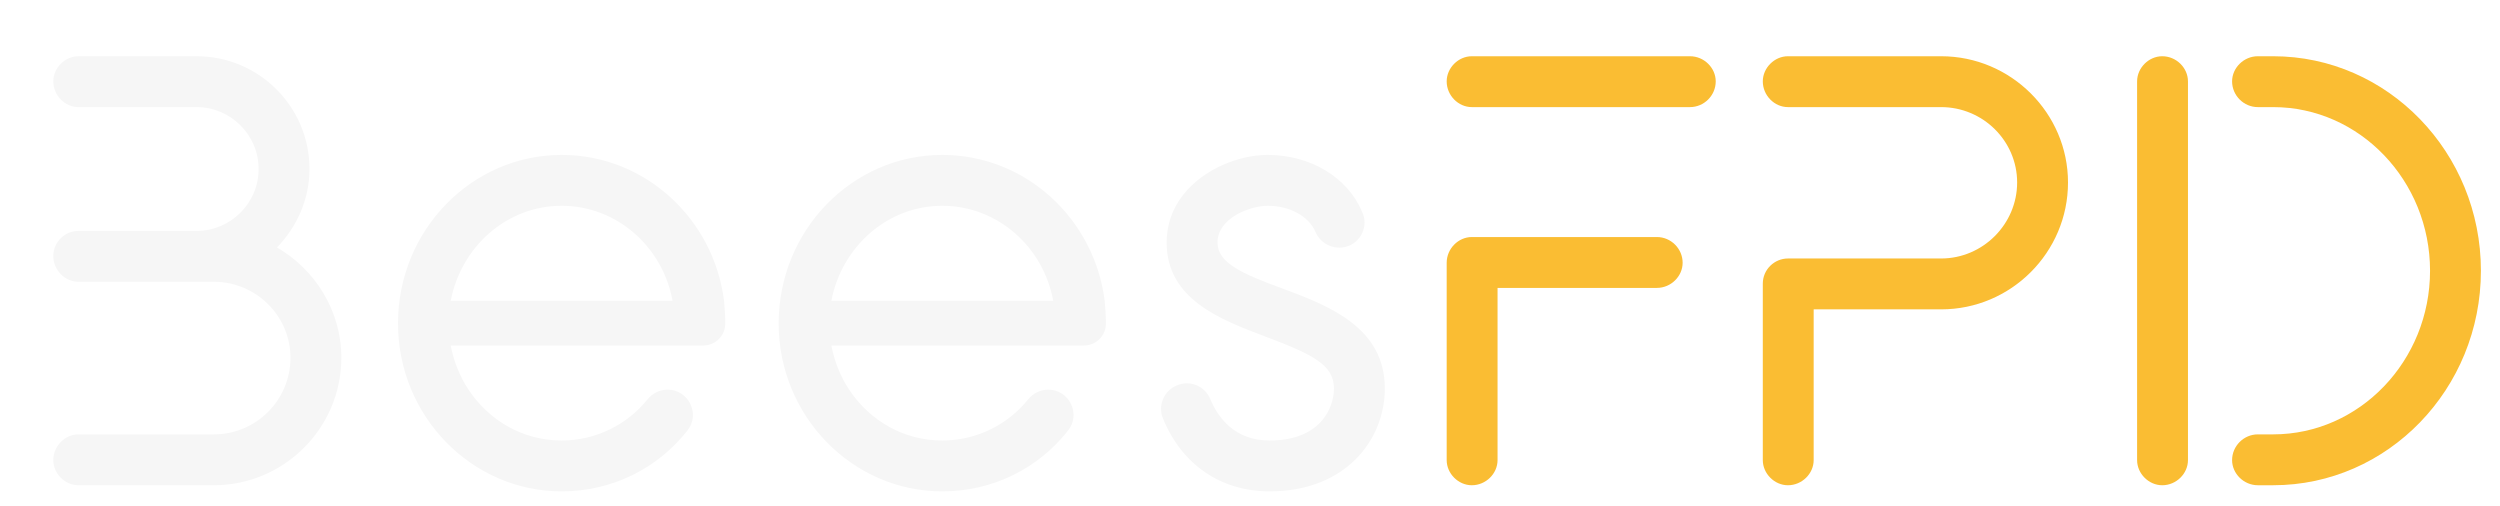 <?xml version="1.0" encoding="UTF-8"?>
<svg xmlns="http://www.w3.org/2000/svg" 
     xmlns:xlink="http://www.w3.org/1999/xlink" 
     viewBox="380 338 420 85" 
     width="420" 
     height="85">
  <g id="logo-group">
    <image xlink:href="" id="container" x="272" y="144" width="480" height="480" transform="translate(0 0)" style="display: none;"></image>
    <g id="logo-center" transform="translate(268.455 0)">
      <image xlink:href="" id="icon_container" x="0" y="0" style="display: none;"></image>
      <g id="slogan" style="font-style:normal;font-weight:700;font-size:32px;line-height:1;font-family:'Brandmark1 Bold';font-variant-ligatures:none;text-align:center;text-anchor:middle" transform="translate(0 0)"></g>
      <g id="title" style="font-style:normal;font-weight:normal;font-size:72px;line-height:1;font-family:'Brandmark Sans 10';font-variant-ligatures:normal;text-align:center;text-anchor:middle" transform="translate(0 0)">
        <path id="path200238" style="font-style:normal;font-weight:normal;font-size:72px;line-height:1;font-family:'Brandmark Sans 10';font-variant-ligatures:normal;text-align:center;text-anchor:middle" d="m 395.767,-27.936 c 2.304,-2.376 3.816,-5.616 3.816,-9.216 0,-7.344 -5.976,-13.248 -13.248,-13.248 h -13.896 c -1.584,0 -2.952,1.368 -2.952,2.952 0,1.656 1.368,3.024 2.952,3.024 h 13.896 c 3.96,0 7.272,3.24 7.272,7.272 0,4.032 -3.312,7.272 -7.272,7.272 h -13.896 c -1.584,0 -2.952,1.296 -2.952,2.952 0,1.656 1.368,3.024 2.952,3.024 h 15.912 c 4.968,0 9,4.032 9,8.928 0,4.968 -4.032,9 -9,9 h -15.912 c -1.584,0 -2.952,1.368 -2.952,3.024 0,1.584 1.368,2.952 2.952,2.952 h 15.912 c 8.208,0 14.976,-6.696 14.976,-14.976 0,-5.544 -3.096,-10.368 -7.56,-12.96 z" stroke-width="0" stroke-linejoin="miter" stroke-miterlimit="2" fill="#f6f6f6" stroke="#f6f6f6" transform="translate(0 319.121) translate(120.5 28.328) scale(1.43) translate(-369.487 50.4)"></path>
        <path id="path200240" style="font-style:normal;font-weight:normal;font-size:72px;line-height:1;font-family:'Brandmark Sans 10';font-variant-ligatures:normal;text-align:center;text-anchor:middle" d="m 448.288,-21.672 c -1.224,-9.648 -9.288,-17.136 -19.08,-17.136 -10.584,0 -19.224,8.856 -19.224,19.8 0,10.872 8.64,19.728 19.224,19.728 5.976,0 11.304,-2.736 14.76,-7.128 1.584,-1.944 0.144,-4.824 -2.304,-4.824 -0.936,0 -1.8,0.432 -2.376,1.152 -2.376,2.952 -6.048,4.824 -10.08,4.824 -4.536,0 -8.496,-2.304 -10.944,-5.976 -1.008,-1.512 -1.728,-3.312 -2.088,-5.184 h 29.664 c 1.44,0 2.592,-1.152 2.592,-2.592 0,-0.936 -0.072,-1.8 -0.144,-2.664 z m -32.112,0 c 1.224,-6.336 6.552,-11.16 13.032,-11.16 6.48,0 11.88,4.824 13.032,11.16 z" stroke-width="0" stroke-linejoin="miter" stroke-miterlimit="2" fill="#f6f6f6" stroke="#f6f6f6" transform="translate(0 319.121) translate(178.41 44.905) scale(1.43) translate(-409.984 38.808)"></path>
        <path id="path200242" style="font-style:normal;font-weight:normal;font-size:72px;line-height:1;font-family:'Brandmark Sans 10';font-variant-ligatures:normal;text-align:center;text-anchor:middle" d="m 493.007,-21.672 c -1.224,-9.648 -9.288,-17.136 -19.08,-17.136 -10.584,0 -19.224,8.856 -19.224,19.8 0,10.872 8.64,19.728 19.224,19.728 5.976,0 11.304,-2.736 14.76,-7.128 1.584,-1.944 0.144,-4.824 -2.304,-4.824 -0.936,0 -1.8,0.432 -2.376,1.152 -2.376,2.952 -6.048,4.824 -10.08,4.824 -4.536,0 -8.496,-2.304 -10.944,-5.976 -1.008,-1.512 -1.728,-3.312 -2.088,-5.184 h 29.664 c 1.44,0 2.592,-1.152 2.592,-2.592 0,-0.936 -0.072,-1.8 -0.144,-2.664 z m -32.112,0 c 1.224,-6.336 6.552,-11.16 13.032,-11.16 6.48,0 11.88,4.824 13.032,11.16 z" stroke-width="0" stroke-linejoin="miter" stroke-miterlimit="2" fill="#f6f6f6" stroke="#f6f6f6" transform="translate(0 319.121) translate(242.358 44.905) scale(1.43) translate(-454.703 38.808)"></path>
        <path id="path200244" style="font-style:normal;font-weight:normal;font-size:72px;line-height:1;font-family:'Brandmark Sans 10';font-variant-ligatures:normal;text-align:center;text-anchor:middle" d="m 513.893,-23.112 c -4.752,-1.728 -7.632,-3.024 -7.632,-5.4 0,-2.88 3.816,-4.32 5.904,-4.32 2.592,0 4.824,1.224 5.616,3.096 0.648,1.512 2.448,2.232 3.96,1.584 1.512,-0.648 2.232,-2.448 1.512,-3.96 -1.728,-4.104 -6.12,-6.696 -11.088,-6.696 -4.968,0 -11.88,3.6 -11.88,10.296 0,6.696 6.408,9.072 11.52,11.016 5.544,2.088 8.136,3.312 8.136,6.12 0,2.304 -1.584,6.12 -7.56,6.12 -4.104,0 -6.048,-2.664 -6.984,-4.896 -0.648,-1.512 -2.376,-2.232 -3.888,-1.584 -1.512,0.576 -2.304,2.376 -1.656,3.888 2.232,5.472 6.84,8.568 12.528,8.568 8.928,0 13.536,-6.048 13.536,-12.096 0,-7.2 -6.624,-9.72 -12.024,-11.736 z" stroke-width="0" stroke-linejoin="miter" stroke-miterlimit="2" fill="#f6f6f6" stroke="#f6f6f6" transform="translate(0 319.121) translate(306.598 44.905) scale(1.43) translate(-499.626 38.808)"></path>
        <path id="path200246" style="font-style:normal;font-weight:normal;font-size:72px;line-height:1;font-family:'Brandmark Sans 10';font-variant-ligatures:normal;text-align:center;text-anchor:middle" d="m 561.769,-50.4 h -25.632 c -1.584,0 -2.952,1.368 -2.952,2.952 0,1.656 1.368,3.024 2.952,3.024 h 25.632 c 1.656,0 3.024,-1.368 3.024,-3.024 0,-1.584 -1.368,-2.952 -3.024,-2.952 z m -28.584,47.448 c 0,1.584 1.368,2.952 2.952,2.952 1.656,0 3.024,-1.368 3.024,-2.952 v -20.232 h 18.72 c 1.656,0 3.024,-1.368 3.024,-2.952 0,-1.656 -1.368,-3.024 -3.024,-3.024 h -21.744 c -1.584,0 -2.952,1.368 -2.952,3.024 z" stroke-width="0" stroke-linejoin="miter" stroke-miterlimit="2" fill="#FABD33" stroke="#FABD33" transform="translate(0 319.121) translate(354.588 28.328) scale(1.43) translate(-533.185 50.4)"></path>
        <path id="path200248" style="font-style:normal;font-weight:normal;font-size:72px;line-height:1;font-family:'Brandmark Sans 10';font-variant-ligatures:normal;text-align:center;text-anchor:middle" d="m 591.275,-50.4 h -18 c -1.584,0 -2.952,1.368 -2.952,2.952 0,1.656 1.368,3.024 2.952,3.024 h 18 c 4.896,0 8.928,3.96 8.928,8.856 0,4.896 -4.032,8.928 -8.928,8.928 h -18 c -1.584,0 -2.952,1.296 -2.952,2.952 v 20.736 c 0,1.584 1.368,2.952 2.952,2.952 1.656,0 3.024,-1.368 3.024,-2.952 v -17.712 h 14.976 c 8.208,0 14.904,-6.696 14.904,-14.904 0,-8.136 -6.696,-14.832 -14.904,-14.832 z" stroke-width="0" stroke-linejoin="miter" stroke-miterlimit="2" fill="#FABD33" stroke="#FABD33" transform="translate(0 319.121) translate(407.696 28.328) scale(1.43) translate(-570.323 50.4)"></path>
        <path id="path200250" style="font-style:normal;font-weight:normal;font-size:72px;line-height:1;font-family:'Brandmark Sans 10';font-variant-ligatures:normal;text-align:center;text-anchor:middle" d="m 617.249,-50.4 c -1.584,0 -2.952,1.368 -2.952,2.952 v 44.496 c 0,1.584 1.368,2.952 2.952,2.952 1.656,0 3.024,-1.368 3.024,-2.952 v -44.496 c 0,-1.584 -1.368,-2.952 -3.024,-2.952 z m 8.208,47.448 c 0,1.584 1.368,2.952 3.024,2.952 h 1.8 c 13.464,0 24.408,-11.304 24.408,-25.2 0,-13.896 -10.944,-25.2 -24.408,-25.2 h -1.8 c -1.656,0 -3.024,1.368 -3.024,2.952 0,1.656 1.368,3.024 3.024,3.024 h 1.8 c 10.152,0 18.432,8.64 18.432,19.224 0,10.584 -8.28,19.224 -18.432,19.224 h -1.8 c -1.656,0 -3.024,1.368 -3.024,3.024 z" stroke-width="0" stroke-linejoin="miter" stroke-miterlimit="2" fill="#FABD33" stroke="#FABD33" transform="translate(0 319.121) translate(470.578 28.328) scale(1.43) translate(-614.297 50.4)"></path>
      </g>
    </g>
  </g>
</svg>